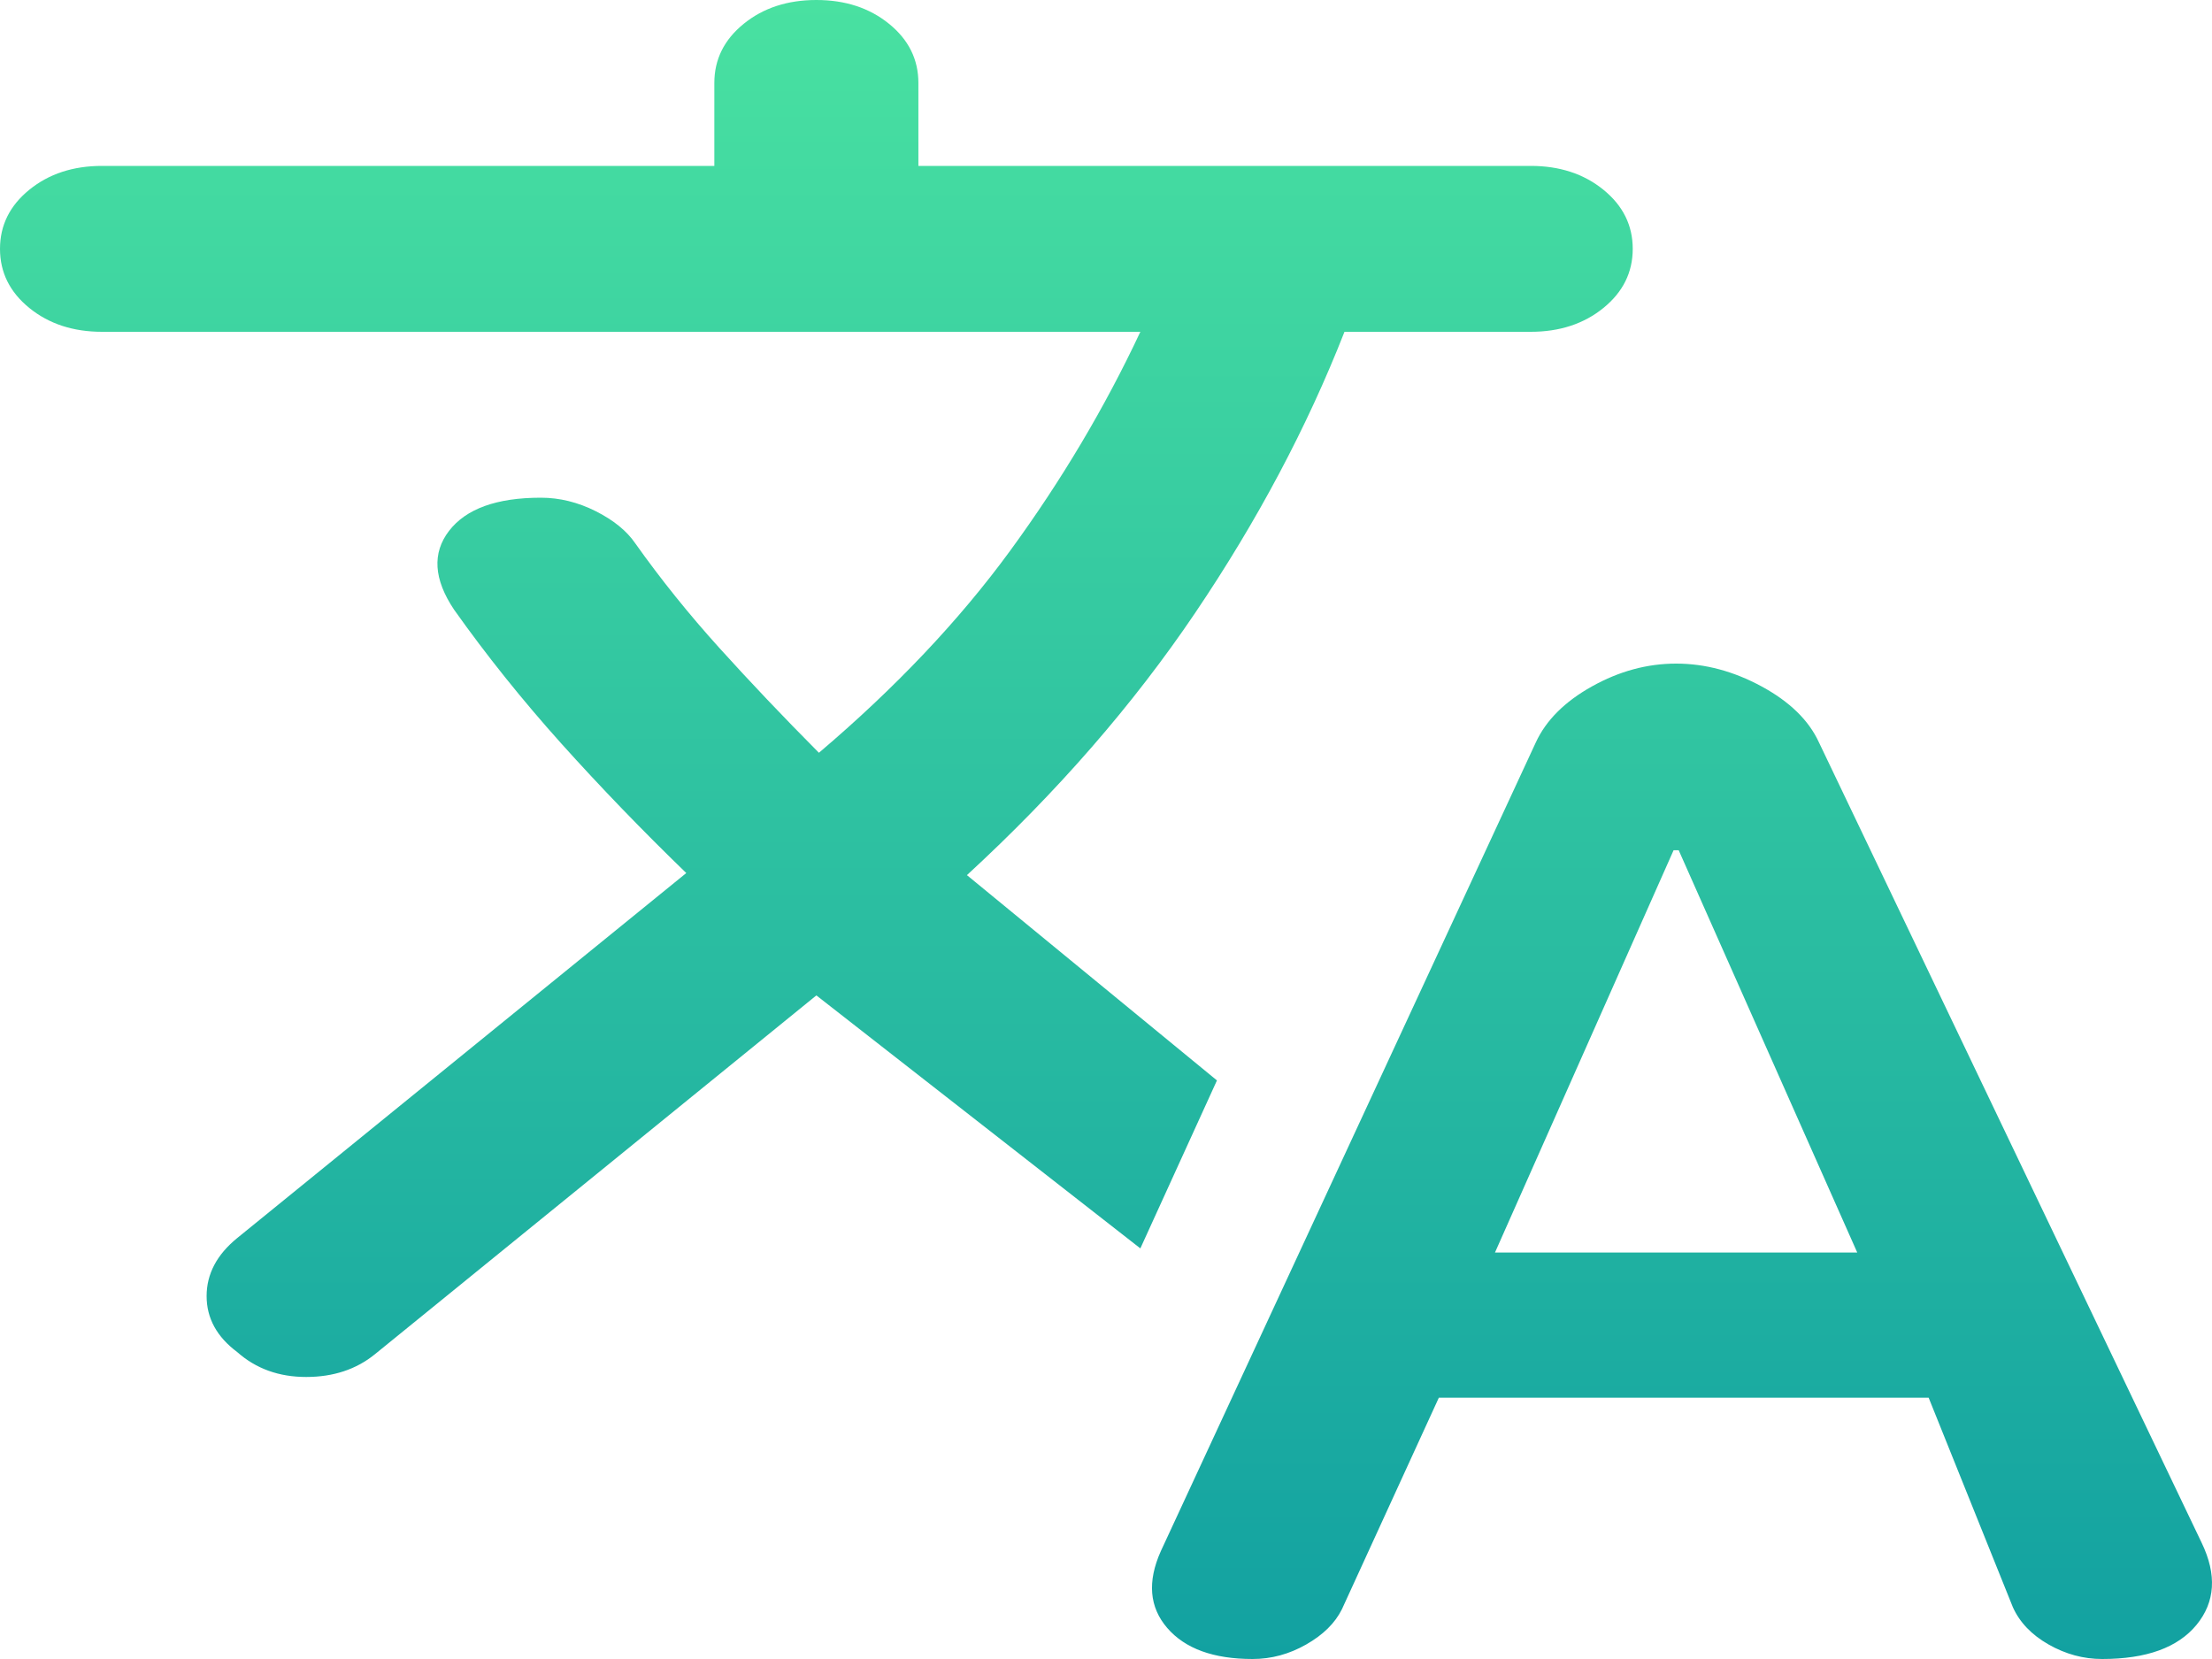 <svg width="32" height="24" viewBox="0 0 32 24" fill="none" xmlns="http://www.w3.org/2000/svg">
<path d="M18.121 24C17.555 24 17.143 23.85 16.885 23.55C16.627 23.25 16.596 22.88 16.793 22.44L22.218 10.74C22.366 10.42 22.636 10.15 23.03 9.93C23.424 9.71 23.829 9.6 24.248 9.6C24.666 9.6 25.078 9.71 25.484 9.93C25.89 10.15 26.167 10.42 26.314 10.74L31.851 22.32C32.072 22.78 32.047 23.175 31.777 23.505C31.506 23.835 31.051 24 30.411 24C30.14 24 29.882 23.93 29.636 23.79C29.39 23.65 29.218 23.47 29.119 23.25L27.901 20.22H20.815L19.413 23.28C19.314 23.48 19.142 23.65 18.896 23.79C18.65 23.93 18.392 24 18.121 24V24ZM21.627 18.12H26.868L24.285 12.3H24.211L21.627 18.12ZM9.19 7.86C9.559 8.38 9.965 8.885 10.408 9.375C10.851 9.865 11.33 10.37 11.847 10.89C12.954 9.95 13.877 8.975 14.615 7.965C15.353 6.955 15.981 5.9 16.497 4.8H1.476C1.058 4.8 0.707 4.685 0.424 4.455C0.141 4.225 0 3.94 0 3.6C0 3.26 0.141 2.975 0.424 2.745C0.707 2.515 1.058 2.4 1.476 2.4H10.334V1.2C10.334 0.86 10.475 0.575 10.758 0.345C11.041 0.115 11.392 0 11.81 0C12.228 0 12.579 0.115 12.862 0.345C13.145 0.575 13.286 0.86 13.286 1.2V2.4H22.144C22.562 2.4 22.913 2.515 23.196 2.745C23.479 2.975 23.62 3.26 23.62 3.6C23.62 3.94 23.479 4.225 23.196 4.455C22.913 4.685 22.562 4.8 22.144 4.8H19.45C18.909 6.18 18.189 7.535 17.291 8.865C16.393 10.195 15.292 11.46 13.988 12.66L17.605 15.63L16.497 18.06L11.81 14.4L5.425 19.59C5.155 19.81 4.822 19.92 4.429 19.92C4.035 19.92 3.703 19.8 3.432 19.56C3.137 19.34 2.989 19.07 2.989 18.75C2.989 18.43 3.137 18.15 3.432 17.91L9.928 12.63C9.288 12.01 8.685 11.385 8.119 10.755C7.554 10.125 7.037 9.48 6.569 8.82C6.274 8.38 6.25 8 6.496 7.68C6.742 7.36 7.185 7.2 7.824 7.2C8.095 7.2 8.359 7.265 8.618 7.395C8.876 7.525 9.067 7.68 9.19 7.86V7.86Z" fill="url(#paint0_linear_16_82)"/>
<defs>
<linearGradient id="paint0_linear_16_82" x1="16" y1="0" x2="16" y2="24" gradientUnits="userSpaceOnUse">
<stop stop-color="#49E1A1"/>
<stop offset="1" stop-color="#12A1A1"/>
</linearGradient>
</defs>
</svg>
